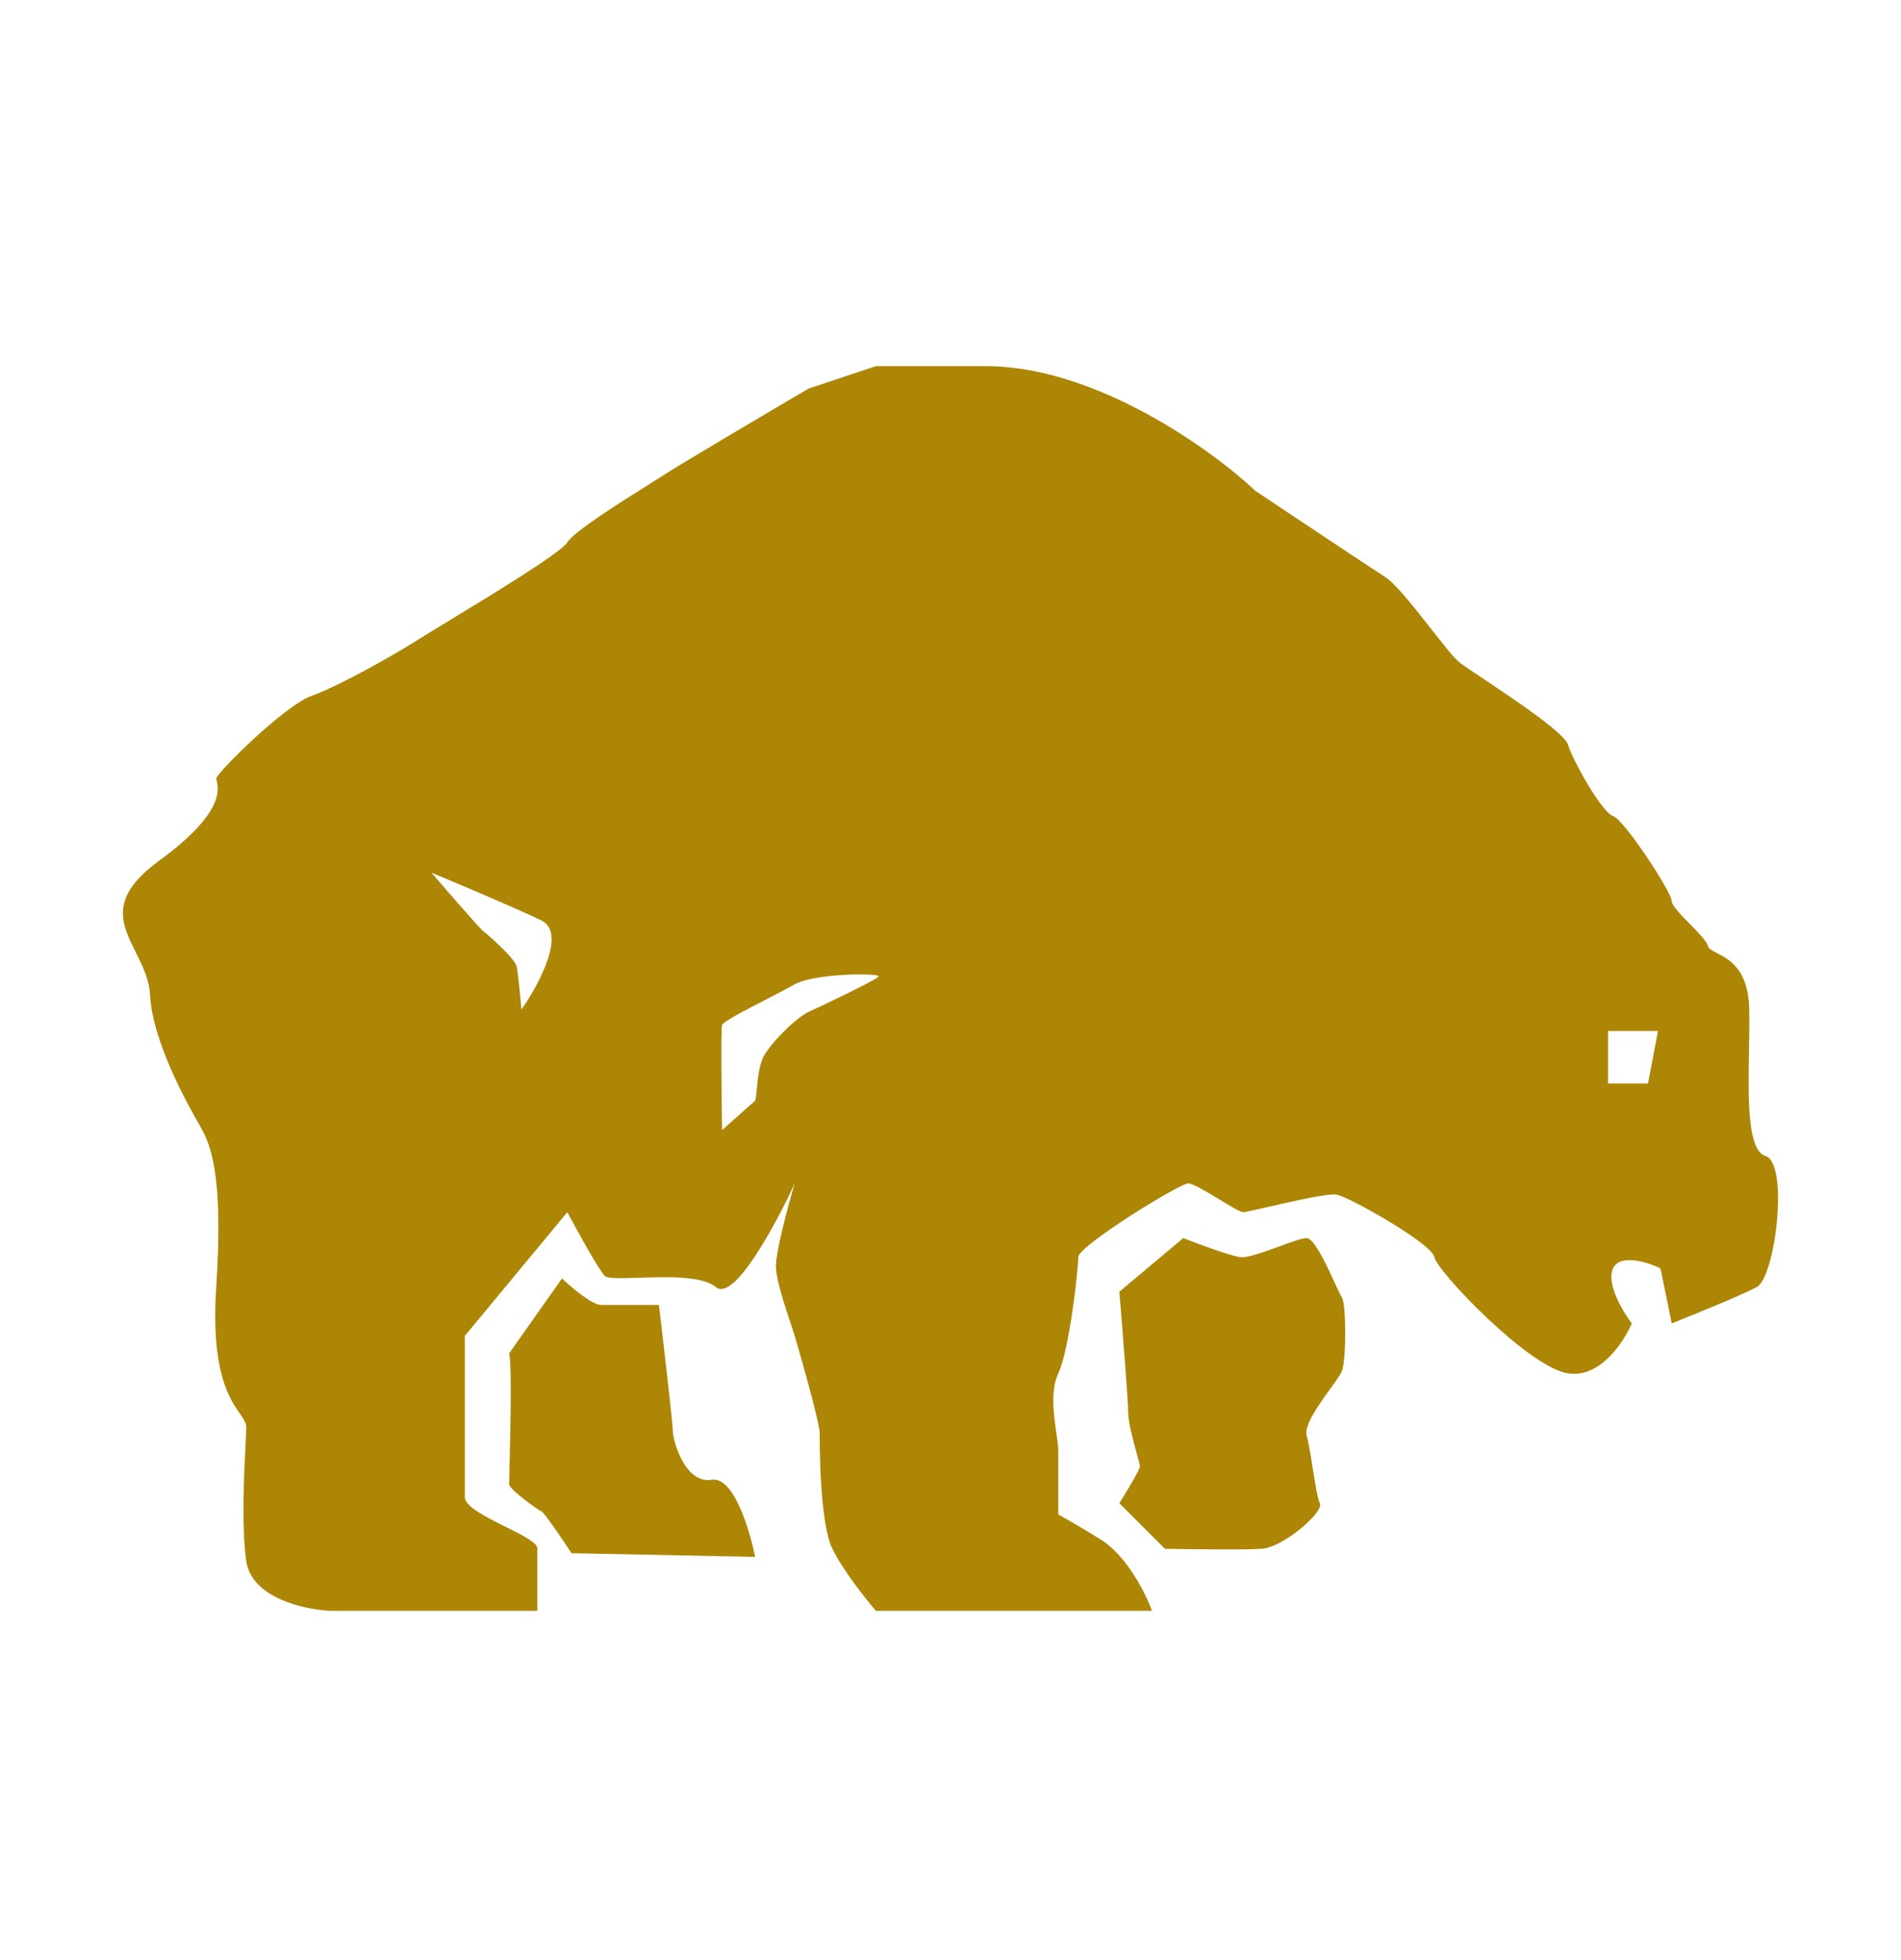 <svg width="98" height="101" viewBox="0 0 98 101" fill="none" xmlns="http://www.w3.org/2000/svg">
<g id="warbear">
<g id="warbear_2">
<path fill-rule="evenodd" clip-rule="evenodd" d="M51.015 18.872C56.631 18.975 62.501 23.208 64.734 25.312C66.666 26.601 70.711 29.293 71.432 29.756C71.953 30.091 72.924 31.327 73.776 32.412L73.777 32.413C74.4 33.206 74.96 33.918 75.232 34.136C75.402 34.272 75.855 34.574 76.433 34.96C78.048 36.037 80.646 37.771 80.835 38.387C81.093 39.224 82.574 41.865 83.154 42.058C83.734 42.251 86.181 45.987 86.181 46.438C86.181 46.672 86.651 47.15 87.121 47.628C87.554 48.069 87.987 48.509 88.049 48.756C88.086 48.904 88.27 48.998 88.516 49.125C89.13 49.44 90.128 49.953 90.174 51.977C90.189 52.637 90.176 53.382 90.163 54.14V54.141C90.12 56.636 90.073 59.28 91.012 59.577C92.235 59.963 91.527 65.824 90.561 66.339C89.788 66.751 87.319 67.756 86.181 68.207L85.601 65.373C84.936 65.051 83.515 64.6 83.154 65.373C82.793 66.146 83.648 67.584 84.12 68.207C83.712 69.173 82.484 71.041 80.835 70.783C78.774 70.461 74.073 65.502 73.944 64.793C73.815 64.085 69.564 61.702 68.92 61.573C68.496 61.488 66.672 61.907 65.385 62.203C64.721 62.355 64.199 62.475 64.09 62.475C63.942 62.475 63.43 62.164 62.874 61.827C62.217 61.429 61.5 60.993 61.256 60.993C60.805 60.993 55.588 64.214 55.588 64.793C55.588 65.373 55.137 69.56 54.557 70.783C54.139 71.667 54.325 72.954 54.461 73.892C54.513 74.253 54.557 74.562 54.557 74.776V78.061C54.729 78.147 55.408 78.525 56.747 79.349C58.087 80.174 59.066 82.14 59.388 83.02H45.154C44.617 82.398 43.415 80.882 42.9 79.8C42.256 78.448 42.256 74.456 42.256 73.875C42.256 73.296 41.161 69.495 40.968 68.851C40.924 68.705 40.854 68.493 40.771 68.242C40.487 67.385 40.051 66.071 40.002 65.373C39.95 64.652 40.624 62.153 40.968 60.993C40.002 63.097 37.837 67.112 36.91 66.339C36.199 65.747 34.349 65.808 32.936 65.855C32.045 65.885 31.327 65.909 31.178 65.76C30.869 65.451 29.761 63.441 29.246 62.475L23.964 68.851V77.159C23.964 77.648 25.062 78.194 26.067 78.693C26.916 79.116 27.7 79.505 27.7 79.8V83.02H17.008C15.677 82.956 12.951 82.351 12.693 80.444C12.447 78.624 12.577 76.052 12.652 74.566C12.675 74.106 12.693 73.751 12.693 73.553C12.693 73.331 12.558 73.137 12.367 72.861C11.834 72.094 10.863 70.698 11.148 66.339C11.534 60.414 10.826 58.932 10.31 58.031L10.289 57.994C9.744 57.04 7.861 53.747 7.734 51.268C7.693 50.47 7.34 49.762 6.999 49.08C6.267 47.615 5.593 46.266 8.185 44.377C11.58 41.902 11.273 40.662 11.169 40.242C11.157 40.192 11.148 40.153 11.148 40.126C11.148 39.868 14.626 36.39 16.043 35.875C17.46 35.36 20.229 33.814 21.646 32.912C21.979 32.701 22.548 32.355 23.231 31.94C25.461 30.585 28.9 28.495 29.246 27.953C29.614 27.375 32.037 25.855 33.513 24.93C33.847 24.721 34.132 24.541 34.334 24.411C35.21 23.844 39.594 21.255 41.677 20.031L45.154 18.872H51.015ZM82.897 53.136H85.473L84.958 55.841H82.897V53.136ZM24.905 47.987C24.747 47.869 23.062 45.93 22.239 44.975C23.588 45.535 26.614 46.812 27.917 47.444C29.221 48.076 27.769 50.769 26.88 52.036C26.831 51.444 26.712 50.17 26.634 49.814C26.535 49.37 25.103 48.135 24.905 47.987ZM39.015 56.133C39.065 55.602 39.135 54.867 39.382 54.421C39.761 53.74 41.01 52.453 41.767 52.112C42.524 51.771 45.137 50.522 45.288 50.333C45.44 50.143 41.994 50.143 40.934 50.749C40.575 50.954 40.043 51.229 39.492 51.513C38.417 52.067 37.274 52.656 37.224 52.831C37.163 53.043 37.199 56.529 37.224 58.245L38.928 56.731C38.967 56.639 38.988 56.415 39.015 56.133Z" fill="#AD8605"/>
<path d="M26.256 76.009C26.25 76.278 26.245 76.453 26.245 76.494C26.245 76.759 27.721 77.819 27.911 77.894C28.062 77.955 29.009 79.358 29.463 80.052L38.928 80.242C38.65 78.841 37.815 76.085 36.694 76.266C35.293 76.494 34.688 74.222 34.688 73.768C34.688 73.404 34.208 69.275 33.968 67.256H30.977C30.523 67.256 29.451 66.347 28.971 65.893L26.245 69.755C26.405 70.267 26.294 74.54 26.256 76.009Z" fill="#AD8605"/>
<path d="M61 63.811L57.706 66.574C57.858 68.417 58.161 72.246 58.161 72.821C58.161 73.297 58.425 74.268 58.605 74.927C58.697 75.265 58.766 75.521 58.766 75.585C58.766 75.736 58.059 76.91 57.706 77.478L60.054 79.825C61.353 79.85 64.173 79.886 65.051 79.825C66.149 79.749 68.269 77.932 68.042 77.478C67.918 77.23 67.794 76.442 67.67 75.653C67.567 74.996 67.464 74.339 67.361 73.995C67.207 73.485 67.982 72.408 68.573 71.586C68.86 71.187 69.104 70.849 69.178 70.663C69.405 70.095 69.405 67.218 69.178 66.877C69.117 66.786 68.997 66.525 68.843 66.191C68.422 65.274 67.749 63.811 67.361 63.811C67.127 63.811 66.561 64.017 65.948 64.241C65.169 64.525 64.313 64.837 63.953 64.795C63.438 64.734 61.77 64.114 61 63.811Z" fill="#AD8605"/>
</g>
</g>
</svg>
